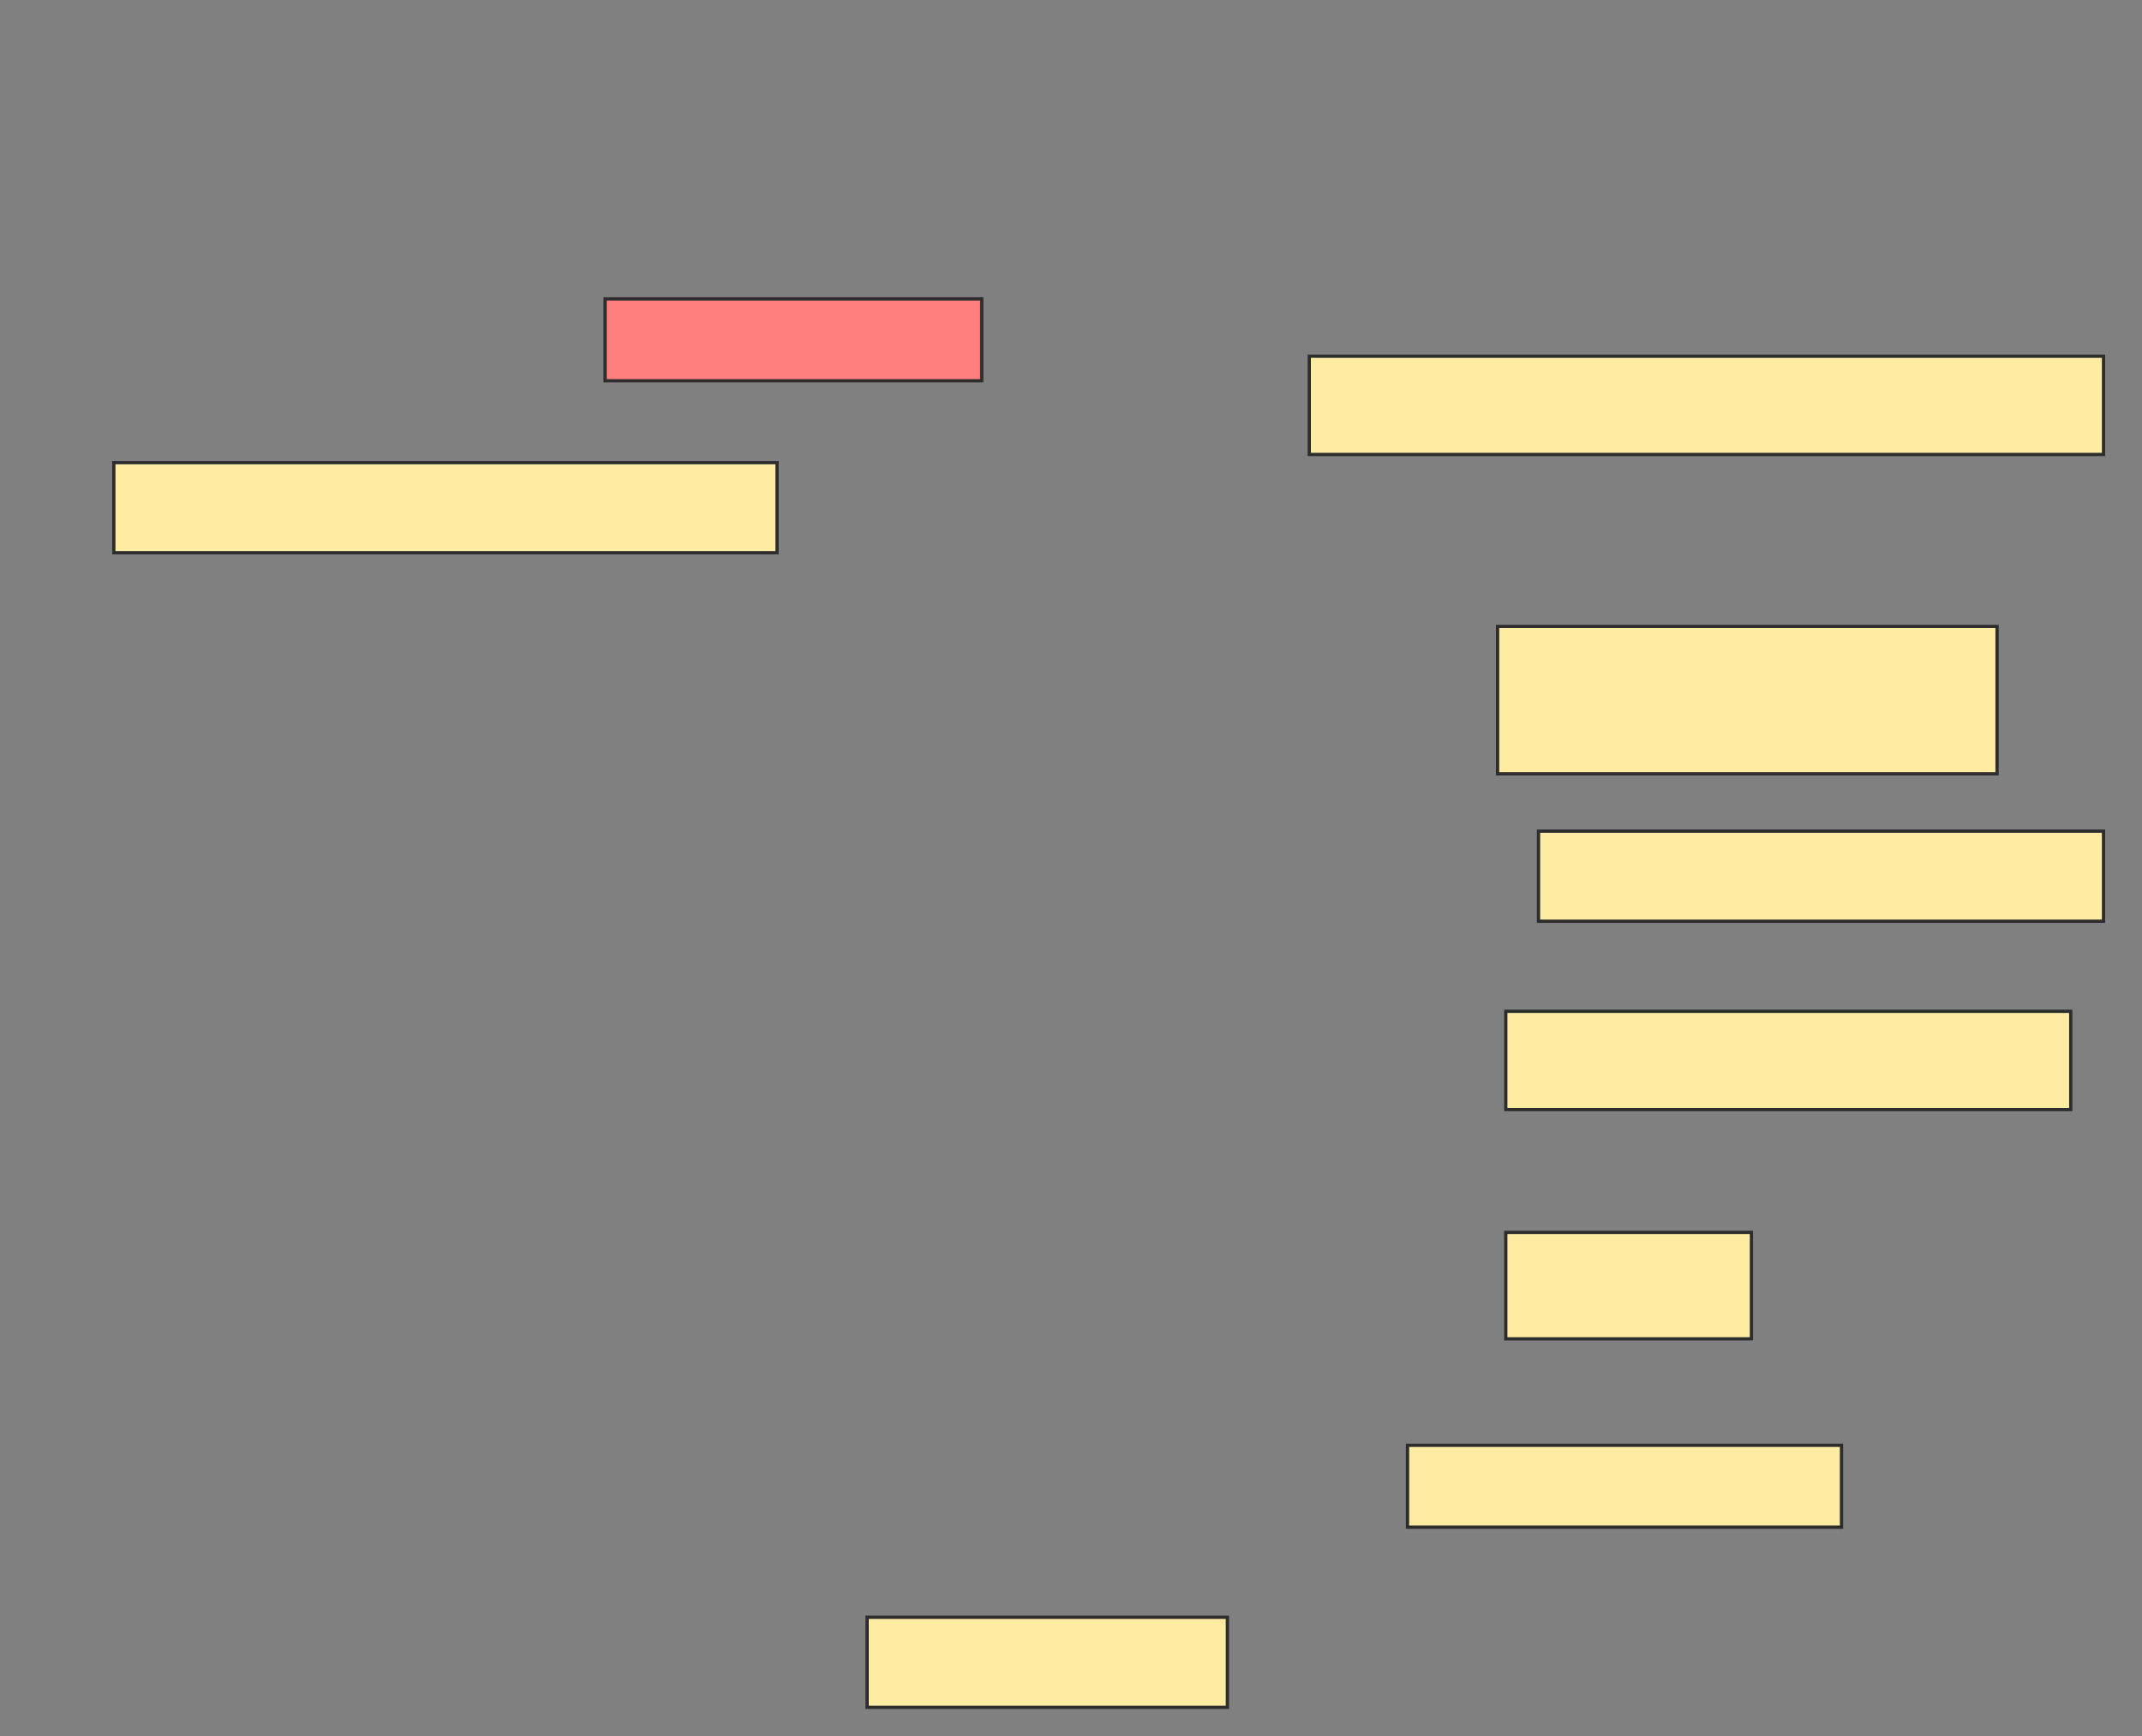 <svg height="530" width="654" xmlns="http://www.w3.org/2000/svg">
 <rect width="100%" height="100%" fill="#808080" stroke="none"/>
 <!-- Created with Image Occlusion Enhanced -->
 <g>
  <title>Labels</title>
 </g>
 <g>
  <title>Masks</title>
  <rect class="qshape" fill="#FF7E7E" height="25" id="a5cf2d6832164ecb89540c67b56f9bde-ao-1" stroke="#2D2D2D" width="115" x="184.75" y="91.25"/>
  <rect fill="#FFEBA2" height="30" id="a5cf2d6832164ecb89540c67b56f9bde-ao-2" stroke="#2D2D2D" width="242.5" x="399.75" y="108.75"/>
  <rect fill="#FFEBA2" height="27.5" id="a5cf2d6832164ecb89540c67b56f9bde-ao-3" stroke="#2D2D2D" width="202.5" x="34.75" y="141.25"/>
  <rect fill="#FFEBA2" height="45" id="a5cf2d6832164ecb89540c67b56f9bde-ao-4" stroke="#2D2D2D" width="152.5" x="457.25" y="191.25"/>
  <rect fill="#FFEBA2" height="27.5" id="a5cf2d6832164ecb89540c67b56f9bde-ao-5" stroke="#2D2D2D" width="172.5" x="469.75" y="253.75"/>
  <rect fill="#FFEBA2" height="30" id="a5cf2d6832164ecb89540c67b56f9bde-ao-6" stroke="#2D2D2D" width="172.5" x="459.75" y="308.75"/>
  <rect fill="#FFEBA2" height="32.5" id="a5cf2d6832164ecb89540c67b56f9bde-ao-7" stroke="#2D2D2D" width="75" x="459.75" y="376.25"/>
  <rect fill="#FFEBA2" height="25" id="a5cf2d6832164ecb89540c67b56f9bde-ao-8" stroke="#2D2D2D" width="132.5" x="429.75" y="441.25"/>
  <rect fill="#FFEBA2" height="27.5" id="a5cf2d6832164ecb89540c67b56f9bde-ao-9" stroke="#2D2D2D" width="110" x="264.75" y="493.75"/>
 </g>
</svg>